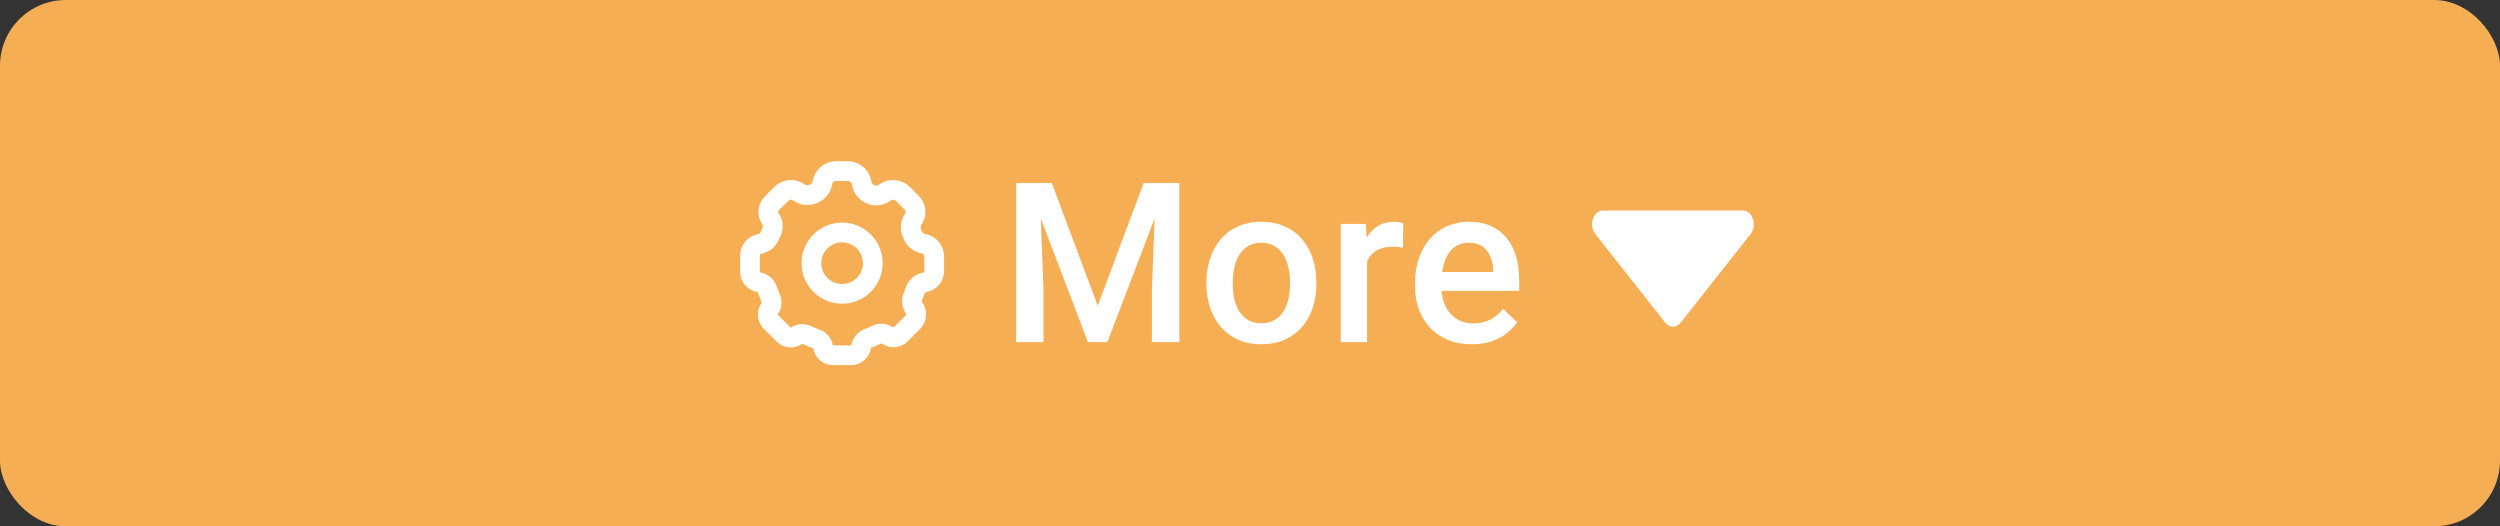 <svg width="190" height="40" viewBox="0 0 190 40" fill="none" xmlns="http://www.w3.org/2000/svg">
<rect x="0" y="0" width="190" height="40" fill="#333333" stroke="none"/>
<rect width="190" height="40" rx="5" fill="#F6AE55"/>
<path d="M78.075 13.914H79.935L83.429 23.236L86.915 13.914H88.775L84.16 26H82.682L78.075 13.914ZM77.228 13.914H78.997L79.304 21.982V26H77.228V13.914ZM87.853 13.914H89.63V26H87.546V21.982L87.853 13.914ZM91.692 21.609V21.418C91.692 20.77 91.787 20.17 91.975 19.617C92.163 19.058 92.434 18.574 92.788 18.164C93.148 17.749 93.585 17.428 94.1 17.201C94.62 16.969 95.207 16.852 95.859 16.852C96.518 16.852 97.105 16.969 97.619 17.201C98.139 17.428 98.579 17.749 98.939 18.164C99.299 18.574 99.573 19.058 99.761 19.617C99.949 20.17 100.043 20.77 100.043 21.418V21.609C100.043 22.256 99.949 22.857 99.761 23.41C99.573 23.963 99.299 24.448 98.939 24.863C98.579 25.272 98.142 25.593 97.627 25.826C97.113 26.053 96.529 26.166 95.876 26.166C95.218 26.166 94.628 26.053 94.108 25.826C93.593 25.593 93.156 25.272 92.796 24.863C92.437 24.448 92.163 23.963 91.975 23.41C91.787 22.857 91.692 22.256 91.692 21.609ZM93.693 21.418V21.609C93.693 22.013 93.734 22.395 93.817 22.754C93.9 23.114 94.031 23.43 94.208 23.701C94.385 23.972 94.612 24.185 94.888 24.34C95.165 24.495 95.494 24.572 95.876 24.572C96.247 24.572 96.568 24.495 96.839 24.34C97.116 24.185 97.343 23.972 97.52 23.701C97.697 23.43 97.827 23.114 97.91 22.754C97.998 22.395 98.043 22.013 98.043 21.609V21.418C98.043 21.02 97.998 20.643 97.91 20.289C97.827 19.929 97.694 19.611 97.511 19.334C97.334 19.058 97.107 18.842 96.831 18.687C96.559 18.526 96.236 18.446 95.859 18.446C95.483 18.446 95.157 18.526 94.88 18.687C94.609 18.842 94.385 19.058 94.208 19.334C94.031 19.611 93.9 19.929 93.817 20.289C93.734 20.643 93.693 21.02 93.693 21.418ZM103.899 18.729V26H101.898V17.019H103.807L103.899 18.729ZM106.646 16.96L106.63 18.82C106.508 18.798 106.375 18.781 106.231 18.77C106.093 18.759 105.954 18.753 105.816 18.753C105.473 18.753 105.171 18.803 104.911 18.903C104.651 18.997 104.433 19.135 104.256 19.318C104.084 19.495 103.951 19.711 103.857 19.965C103.763 20.22 103.708 20.505 103.691 20.82L103.235 20.854C103.235 20.289 103.29 19.766 103.401 19.285C103.511 18.803 103.677 18.38 103.899 18.015C104.125 17.649 104.408 17.364 104.745 17.16C105.088 16.955 105.484 16.852 105.932 16.852C106.054 16.852 106.184 16.864 106.322 16.886C106.466 16.908 106.574 16.933 106.646 16.96ZM111.863 26.166C111.199 26.166 110.599 26.058 110.062 25.842C109.531 25.621 109.077 25.314 108.7 24.921C108.33 24.528 108.045 24.066 107.845 23.535C107.646 23.003 107.547 22.431 107.547 21.816V21.484C107.547 20.782 107.649 20.145 107.854 19.575C108.059 19.005 108.343 18.518 108.709 18.114C109.074 17.705 109.506 17.392 110.004 17.176C110.502 16.96 111.041 16.852 111.622 16.852C112.264 16.852 112.826 16.96 113.307 17.176C113.789 17.392 114.187 17.697 114.503 18.089C114.824 18.477 115.062 18.939 115.217 19.476C115.377 20.012 115.457 20.605 115.457 21.252V22.107H108.518V20.671H113.482V20.513C113.471 20.154 113.399 19.816 113.266 19.5C113.139 19.185 112.942 18.93 112.677 18.737C112.411 18.543 112.057 18.446 111.614 18.446C111.282 18.446 110.986 18.518 110.726 18.662C110.471 18.8 110.258 19.002 110.087 19.268C109.915 19.534 109.782 19.855 109.688 20.231C109.6 20.602 109.555 21.02 109.555 21.484V21.816C109.555 22.209 109.608 22.575 109.713 22.912C109.824 23.244 109.984 23.535 110.195 23.784C110.405 24.033 110.659 24.229 110.958 24.373C111.257 24.511 111.597 24.581 111.979 24.581C112.461 24.581 112.89 24.484 113.266 24.29C113.642 24.096 113.969 23.822 114.245 23.468L115.3 24.489C115.106 24.771 114.854 25.043 114.544 25.303C114.234 25.557 113.855 25.765 113.407 25.925C112.964 26.086 112.45 26.166 111.863 26.166Z" fill="white"/>
<path d="M121.827 16H132.463C133.199 16 133.567 17.126 133.046 17.785L127.73 24.524C127.407 24.933 126.883 24.933 126.56 24.524L121.244 17.785C120.723 17.126 121.091 16 121.827 16Z" fill="white"/>
<path fill-rule="evenodd" clip-rule="evenodd" d="M63.3 27C62.933 27 62.621 26.735 62.561 26.373C62.506 26.08 62.295 25.841 62.012 25.75C61.781 25.671 61.555 25.577 61.336 25.47C61.075 25.337 60.762 25.357 60.52 25.522C60.227 25.733 59.825 25.7 59.57 25.445L58.578 24.453C58.311 24.186 58.276 23.765 58.496 23.458C58.665 23.21 58.69 22.891 58.56 22.621C58.474 22.433 58.399 22.241 58.334 22.045C58.241 21.736 57.984 21.505 57.667 21.445C57.285 21.384 57.003 21.056 57 20.669V19.428C56.998 18.982 57.32 18.601 57.76 18.528C58.094 18.465 58.373 18.236 58.5 17.921C58.538 17.832 58.578 17.744 58.62 17.657C58.79 17.33 58.766 16.937 58.559 16.633C58.3 16.273 58.34 15.778 58.653 15.464L59.382 14.735C59.742 14.375 60.309 14.329 60.722 14.625L60.745 14.641C61.054 14.849 61.447 14.886 61.789 14.741C62.155 14.609 62.425 14.294 62.5 13.912L62.51 13.878C62.592 13.372 63.029 13 63.542 13H64.422C64.948 13 65.398 13.381 65.484 13.9L65.5 13.97C65.571 14.336 65.827 14.639 66.176 14.77C66.513 14.915 66.9 14.877 67.202 14.67L67.252 14.634C67.676 14.328 68.259 14.375 68.629 14.745L69.3 15.417C69.636 15.755 69.679 16.287 69.4 16.674C69.182 16.997 69.154 17.413 69.327 17.763L69.37 17.863C69.51 18.204 69.813 18.452 70.176 18.521C70.65 18.598 70.999 19.007 71 19.487V20.6C71 21.023 70.694 21.385 70.276 21.454C69.933 21.52 69.653 21.769 69.547 22.102C69.5 22.235 69.448 22.369 69.391 22.502C69.257 22.795 69.287 23.136 69.469 23.402C69.709 23.736 69.672 24.194 69.381 24.485L68.45 25.417C68.184 25.683 67.764 25.718 67.458 25.498C67.203 25.323 66.872 25.304 66.598 25.448C66.403 25.545 66.203 25.631 65.998 25.705C65.712 25.804 65.501 26.049 65.446 26.346C65.388 26.72 65.067 26.997 64.688 27H63.3Z" stroke="white" stroke-width="1.5" stroke-linecap="round" stroke-linejoin="round"/>
<path fill-rule="evenodd" clip-rule="evenodd" d="M66.333 20C66.333 21.288 65.288 22.333 64 22.333C62.712 22.333 61.667 21.288 61.667 20C61.667 18.712 62.712 17.667 64 17.667C65.288 17.667 66.333 18.712 66.333 20Z" stroke="white" stroke-width="1.5" stroke-linecap="round" stroke-linejoin="round"/>
</svg>
